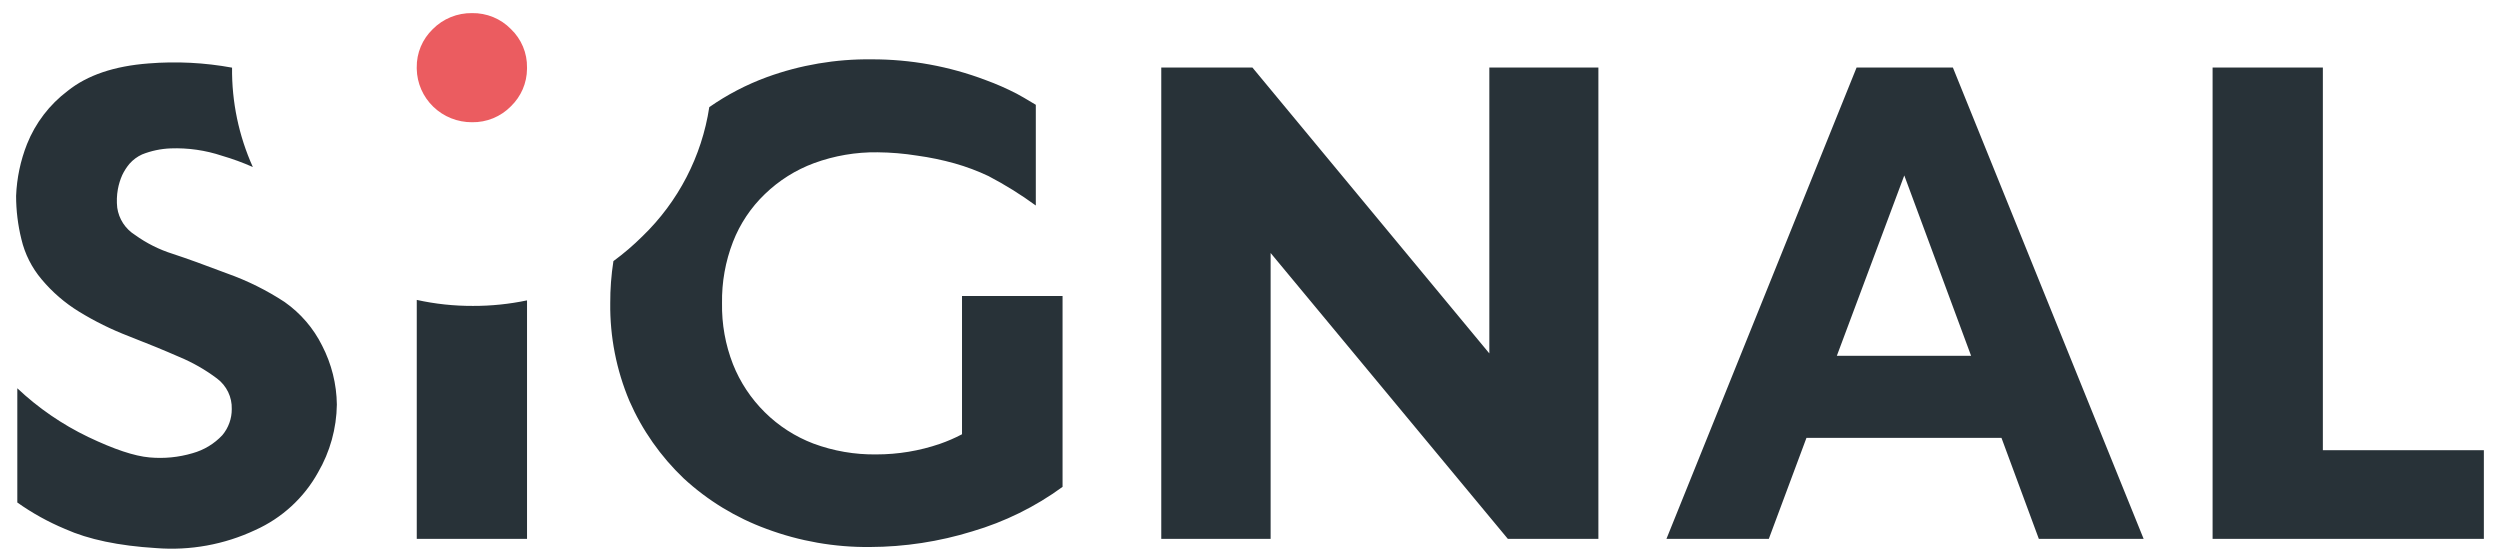 <svg width="132" height="29" viewBox="0 0 132 29" fill="none" xmlns="http://www.w3.org/2000/svg">
<g clip-path="url(#clip0_225_59)">
<path fill-rule="evenodd" clip-rule="evenodd" d="M26.976 1.534C27.251 1.797 27.468 2.113 27.614 2.462C27.76 2.812 27.833 3.187 27.826 3.565V3.638C27.823 4.007 27.746 4.371 27.601 4.71C27.455 5.048 27.242 5.355 26.976 5.613C26.71 5.884 26.391 6.099 26.038 6.244C25.685 6.389 25.305 6.46 24.923 6.454C24.16 6.458 23.427 6.165 22.88 5.638C22.334 5.112 22.019 4.393 22.004 3.638V3.565C21.998 3.187 22.07 2.812 22.216 2.462C22.363 2.113 22.58 1.797 22.854 1.534C23.124 1.262 23.446 1.048 23.802 0.903C24.157 0.759 24.539 0.687 24.923 0.692C25.305 0.686 25.685 0.758 26.038 0.902C26.391 1.047 26.71 1.262 26.976 1.534Z" fill="#EB5C60"/>
<path fill-rule="evenodd" clip-rule="evenodd" d="M131.148 23.771V28.453H116.825V3.565H122.647V23.771H131.148ZM103.112 3.565L113.184 28.453H107.651L105.678 23.12H95.381L93.393 28.453H87.988L98.028 3.565H103.112ZM96.985 18.787H104.074L100.546 9.263L96.985 18.787ZM78.637 3.565H84.395V28.453H79.615L67.089 13.358V28.453H61.315V3.565H66.127L78.637 18.66V3.565ZM46.335 8.041C45.192 8.026 44.056 8.22 42.983 8.613C42.012 8.973 41.127 9.53 40.385 10.248C39.645 10.958 39.071 11.819 38.701 12.771C38.301 13.804 38.105 14.903 38.123 16.009C38.104 17.11 38.3 18.204 38.701 19.231C39.079 20.184 39.653 21.048 40.385 21.771C41.114 22.493 41.988 23.055 42.951 23.422C44.012 23.815 45.138 24.009 46.271 23.993C47.412 23.994 48.545 23.806 49.623 23.437C50.026 23.297 50.417 23.128 50.794 22.929V15.628H56.103V25.707C54.664 26.758 53.053 27.552 51.339 28.056C49.59 28.597 47.767 28.876 45.934 28.882C44.073 28.901 42.224 28.578 40.481 27.929C38.858 27.336 37.369 26.43 36.103 25.263C34.881 24.099 33.905 22.707 33.232 21.168C32.544 19.534 32.201 17.779 32.221 16.009C32.218 15.265 32.274 14.522 32.388 13.787C32.931 13.388 33.444 12.95 33.921 12.476C35.817 10.645 37.056 8.25 37.45 5.657C38.392 4.999 39.416 4.466 40.497 4.07C42.263 3.428 44.133 3.111 46.014 3.133C48.076 3.127 50.12 3.499 52.045 4.229C52.605 4.433 53.152 4.673 53.681 4.946C53.864 5.041 54.201 5.238 54.691 5.533V10.851C53.898 10.271 53.061 9.751 52.189 9.295C51.616 9.024 51.02 8.801 50.409 8.628C49.757 8.446 49.092 8.308 48.42 8.216C47.731 8.106 47.034 8.048 46.335 8.041ZM22.005 15.835C22.979 16.05 23.974 16.156 24.972 16.152C25.931 16.155 26.888 16.057 27.827 15.86V28.453H22.005V15.835ZM17.786 21.364C17.768 22.622 17.426 23.855 16.792 24.945C16.049 26.287 14.886 27.354 13.478 27.986C11.846 28.754 10.038 29.082 8.237 28.939C6.267 28.818 4.669 28.483 3.441 27.932C2.549 27.56 1.701 27.091 0.914 26.532V20.501C2.02 21.544 3.283 22.412 4.657 23.072C6.022 23.724 7.101 24.084 7.897 24.152C8.661 24.222 9.432 24.147 10.168 23.929C10.771 23.761 11.315 23.432 11.74 22.977C12.065 22.589 12.241 22.1 12.237 21.596C12.246 21.286 12.181 20.978 12.046 20.698C11.911 20.419 11.71 20.174 11.461 19.987C10.846 19.524 10.174 19.14 9.462 18.844C8.657 18.491 7.765 18.127 6.794 17.749C5.88 17.398 5.002 16.964 4.17 16.453C3.423 15.995 2.757 15.419 2.197 14.749C1.678 14.134 1.312 13.408 1.129 12.628C0.944 11.88 0.851 11.113 0.85 10.343C0.887 9.405 1.082 8.48 1.427 7.606C1.871 6.493 2.614 5.522 3.576 4.797C4.615 3.965 6.04 3.486 7.849 3.349C9.32 3.231 10.801 3.306 12.253 3.572C12.233 5.378 12.607 7.168 13.35 8.819C12.822 8.586 12.279 8.387 11.724 8.225C10.85 7.933 9.929 7.801 9.007 7.835C8.492 7.855 7.984 7.962 7.506 8.152C7.252 8.267 7.026 8.434 6.842 8.641C6.687 8.825 6.556 9.028 6.454 9.244C6.347 9.484 6.27 9.736 6.223 9.993C6.165 10.315 6.155 10.643 6.19 10.968C6.232 11.261 6.338 11.541 6.5 11.79C6.662 12.038 6.877 12.248 7.13 12.406C7.735 12.842 8.406 13.179 9.119 13.403C9.863 13.648 10.826 13.995 12.006 14.444C13.07 14.823 14.085 15.327 15.028 15.946C15.871 16.538 16.551 17.329 17.007 18.247C17.506 19.213 17.773 20.28 17.786 21.364Z" fill="#283238"/>
</g>
<defs>
<clipPath id="clip0_225_59">
<rect width="130.298" height="28.246" fill="white" transform="translate(0.85 0.692)"/>
</clipPath>
</defs>
</svg>
